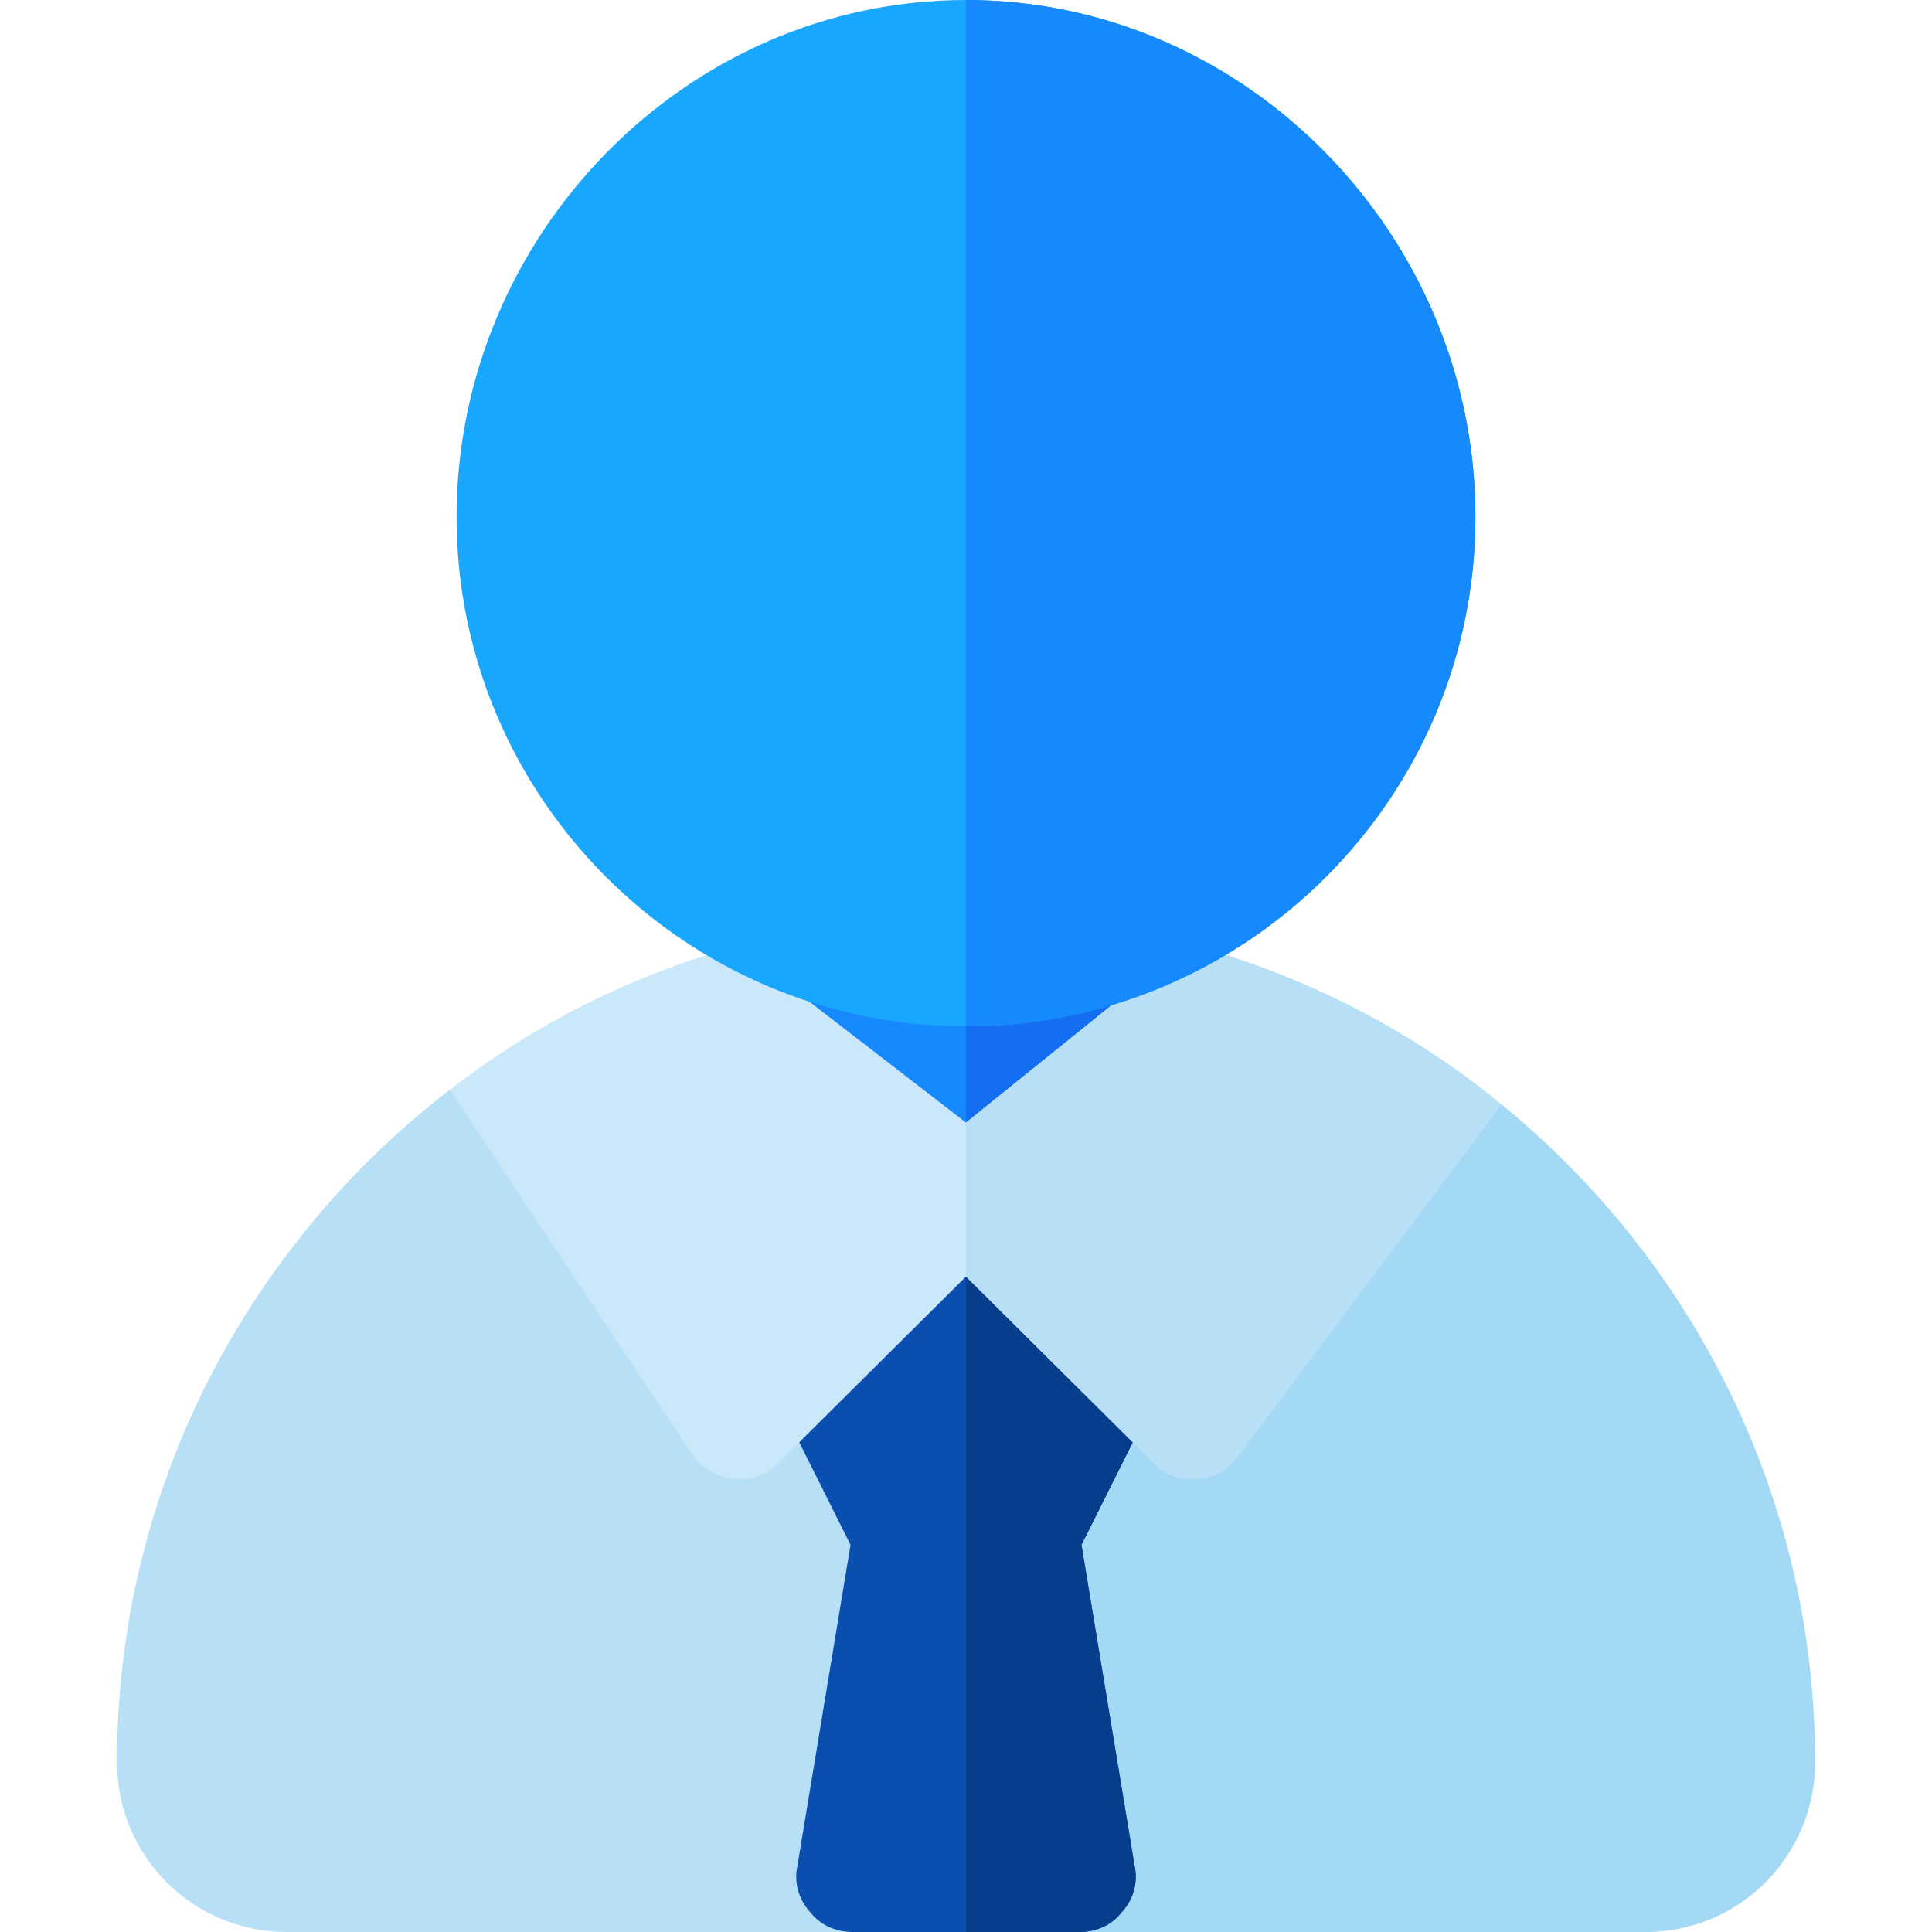 <?xml version="1.0" encoding="iso-8859-1"?>
<!-- Generator: Adobe Illustrator 19.0.0, SVG Export Plug-In . SVG Version: 6.00 Build 0)  -->
<svg version="1.1" id="Capa_1" xmlns="http://www.w3.org/2000/svg" xmlns:xlink="http://www.w3.org/1999/xlink" x="0px" y="0px"
	 viewBox="0 0 512.001 512.001" style="enable-background:new 0 0 512.001 512.001;" xml:space="preserve">
<path style="fill:#B7E0F6;" d="M481.001,467c0,24.901-20.099,45-45,45h-360c-24.901,0-45-20.099-45-45
	c0-72.599,34.799-137.1,88.2-178.2l136.8,49.501L397.9,292.7C448.6,334.1,481.001,396.799,481.001,467z"/>
<path style="fill:#A4D9F5;" d="M481.001,467c0,24.901-20.099,45-45,45h-180V338.301L397.9,292.7
	C448.6,334.1,481.001,396.799,481.001,467z"/>
<path style="fill:#1689FC;" d="M314.802,250.101l-58.801,77.398l-60.601-76.8c19.201-5.7,39.601-8.699,60.601-8.699
	C276.401,242,295.902,244.999,314.802,250.101z"/>
<path style="fill:#0A4EAF;" d="M309.402,363.8l-6.601-50.1h-93.6l-6.601,50.099l22.8,45.601l-14.099,85.199
	c-0.901,4.2,0.3,8.701,3.3,12.001c2.701,3.6,6.899,5.4,11.4,5.4h60c4.501,0,8.699-1.8,11.4-5.4c2.999-3.3,4.2-7.8,3.3-12.001
	L286.602,409.4L309.402,363.8z"/>
<path style="fill:#136EF1;" d="M314.802,250.101l-58.801,77.398V242C276.401,242,295.902,244.999,314.802,250.101z"/>
<path style="fill:#063E8B;" d="M309.402,363.8l-22.8,45.601l14.099,85.199c0.901,4.2-0.3,8.701-3.3,12.001
	c-2.701,3.6-6.899,5.4-11.4,5.4h-30V313.7h46.8L309.402,363.8z"/>
<path style="fill:#CAE8F9;" d="M397.9,292.7L328.002,386c-2.701,3.6-6.601,5.7-10.801,6h-1.2c-3.9,0-7.8-1.5-10.499-4.501
	l-49.501-49.198L206.5,387.5c-2.999,3.301-7.2,4.801-11.999,4.501c-4.501-0.601-8.401-2.999-11.1-6.599l-64.2-96.602
	c22.5-17.401,47.999-30.3,76.199-38.101l60.601,46.8l58.801-47.399C345.701,258.5,373.901,272.901,397.9,292.7z"/>
<path style="fill:#B7E0F6;" d="M397.9,292.7L328.002,386c-2.701,3.6-6.601,5.7-10.801,6h-1.2c-3.9,0-7.8-1.5-10.499-4.501
	l-49.501-49.198V297.5l58.801-47.399C345.701,258.5,373.901,272.901,397.9,292.7z"/>
<path style="fill:#18A7FC;" d="M256.001,0c-74.399,0-135,62.601-135,137s60.601,135,135,135s135-60.601,135-135S330.4,0,256.001,0z"
	/>
<path style="fill:#1689FC;" d="M391.001,137c0,74.399-60.601,135-135,135V0C330.4,0,391.001,62.601,391.001,137z"/>
<g>
</g>
<g>
</g>
<g>
</g>
<g>
</g>
<g>
</g>
<g>
</g>
<g>
</g>
<g>
</g>
<g>
</g>
<g>
</g>
<g>
</g>
<g>
</g>
<g>
</g>
<g>
</g>
<g>
</g>
</svg>
